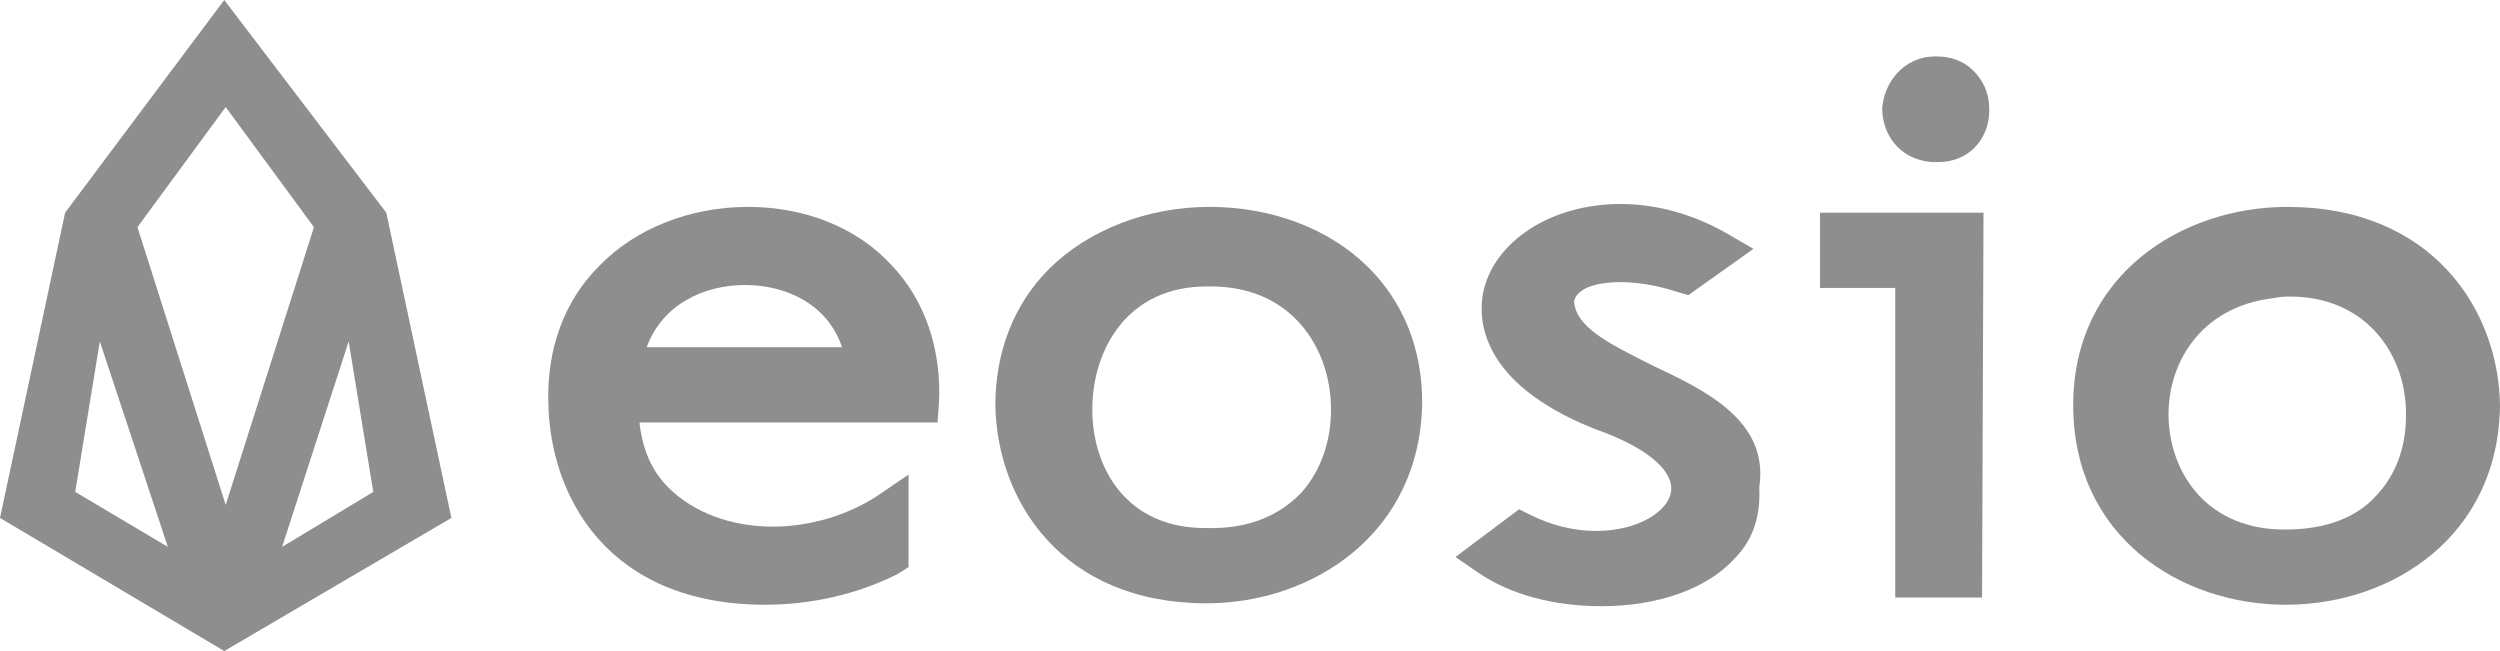 <?xml version="1.0" encoding="utf-8"?>
<!-- Generator: Adobe Illustrator 24.2.2, SVG Export Plug-In . SVG Version: 6.00 Build 0)  -->
<svg version="1.1" id="Calque_1" xmlns="http://www.w3.org/2000/svg" xmlns:xlink="http://www.w3.org/1999/xlink" x="0px" y="0px"
	 viewBox="0 0 172.8 45" style="enable-background:new 0 0 172.8 45;" xml:space="preserve">
<style type="text/css">
	.st0{fill:#8E8E8E;}
</style>
<g>
	<g>
		<g>
			<g>
				<path class="st0" d="M52.9,41.8c-10.9,0-14.9-7.5-15-14c-0.1-3.7,1.1-7,3.5-9.4c2.5-2.6,6.3-4.1,10.3-4.1c3.9,0,7.5,1.4,9.9,4
					c2.3,2.4,3.5,5.8,3.3,9.6l-0.1,1.3H44.2c0.2,1.8,0.8,3.3,2,4.5c1.7,1.7,4.3,2.7,7.2,2.7c2.6,0,5.2-0.8,7.2-2.1l2.2-1.5v6.4
					L62,39.7C59.2,41.1,56,41.8,52.9,41.8z M58.2,24c-1-3-3.9-4.3-6.7-4.3S45.8,21,44.7,24C44.7,24,58.2,24,58.2,24z"/>
			</g>
			<g>
				<path class="st0" d="M83.4,41.7c-10,0-14.5-7.1-14.6-13.7c0-3.7,1.3-7,3.7-9.4c2.7-2.7,6.8-4.3,11.1-4.3c4.3,0,8.3,1.5,11,4.2
					c2.4,2.4,3.7,5.6,3.7,9.3C98.2,36.9,90.7,41.7,83.4,41.7z M83.4,19.8c-5.5,0-7.9,4.4-7.9,8.5s2.4,8.2,7.8,8.2h0.5
					c2.6,0,4.7-0.9,6.2-2.5c1.3-1.5,2-3.5,2-5.7c0-4.1-2.6-8.5-8.3-8.5L83.4,19.8z"/>
			</g>
			<g>
				<path class="st0" d="M110.7,41.9c-3.3,0-6.3-0.8-8.5-2.3l-1.6-1.1l4.4-3.3l0.8,0.4c1.4,0.7,3,1.1,4.5,1.1l0,0c3,0,5-1.4,5.2-2.7
					c0.2-1.2-1.1-2.9-5.4-4.4c-7.9-3.2-7.9-7.6-7.6-9.3c0.7-3.6,4.7-6.2,9.5-6.2c2.5,0,5,0.7,7.3,2l1.9,1.1l-4.5,3.2l-0.7-0.2
					c-0.9-0.3-2.4-0.7-4-0.7c-1.1,0-2.9,0.2-3.2,1.3c0.1,1.8,2.3,2.9,5.5,4.5c3.6,1.7,8,3.8,7.3,8.4c0.1,1.9-0.4,3.6-1.7,4.9
					C118,40.7,114.6,41.9,110.7,41.9z"/>
			</g>
			<g>
				<path class="st0" d="M131,41.3V19.9h-5.2v-5.2h11.3L137,41.3H131z M134,11.2c-0.2,0-0.4,0-0.5,0c-2.3-0.2-3.4-2-3.4-3.7
					c0.1-1.7,1.4-3.6,3.7-3.6l0,0c1.2,0,2.1,0.4,2.8,1.2c0.6,0.7,0.9,1.5,0.9,2.5C137.5,9.7,136,11.2,134,11.2z"/>
			</g>
			<g>
				<path class="st0" d="M158,41.8c-7.3,0-14.7-4.7-14.7-13.8c0-9,7.5-13.7,14.8-13.7c10,0,14.6,7.1,14.7,13.7
					C172.7,37.1,165.3,41.8,158,41.8z M158.3,20.5c-0.3,0-0.7,0-1.1,0.1c-5.3,0.6-7.5,4.8-7.3,8.5s2.7,7.5,8,7.5h0.1
					c2.7,0,4.9-0.8,6.3-2.4c1.3-1.4,2-3.3,2-5.4C166.4,24.6,163.6,20.5,158.3,20.5z"/>
			</g>
		</g>
	</g>
	<g>
		<path class="st0" d="M0,35.8l4.5-21.1L15.5,0l11.2,14.7l4.5,21.1L15.5,45L0,35.8z M11.6,37.8L6.9,23.6L5.2,34L11.6,37.8z
			 M19.5,37.8l6.3-3.8l-1.7-10.4L19.5,37.8z M15.6,34.9l6.1-19.2l-6.1-8.3l-6.1,8.3L15.6,34.9z"/>
	</g>
</g>
</svg>
